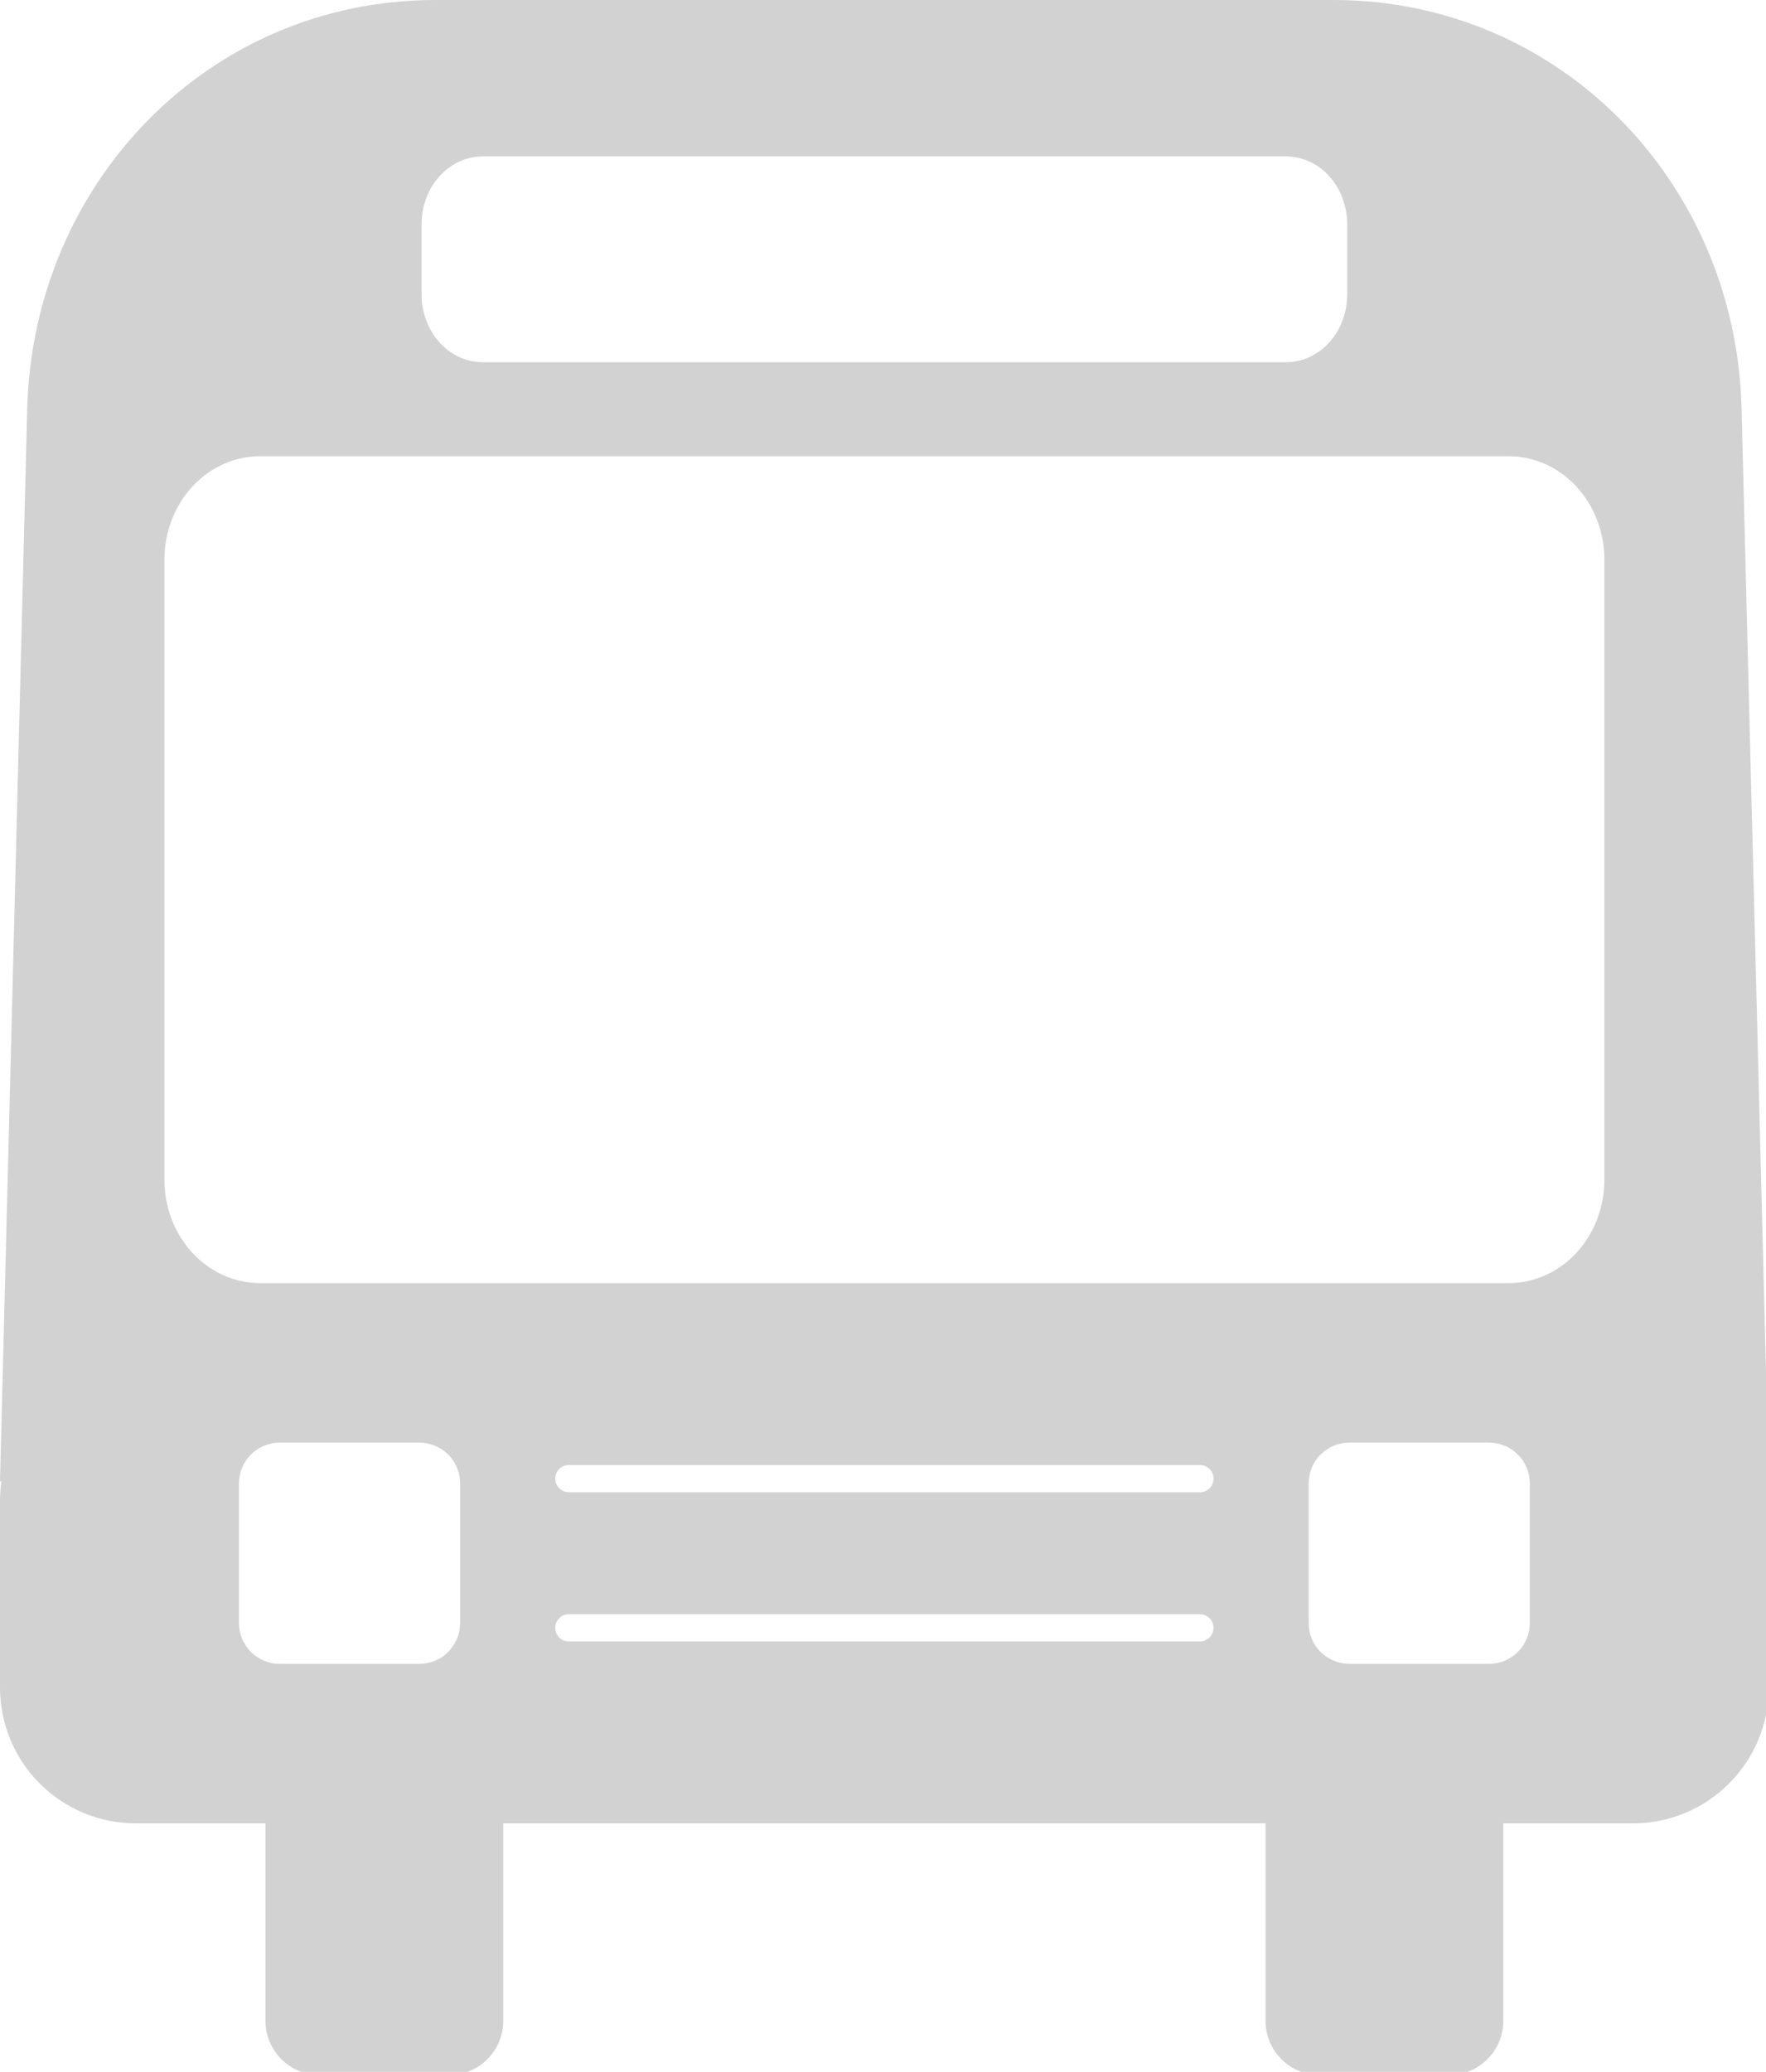 <?xml version="1.0" encoding="UTF-8" standalone="no"?>
<!-- Created with Inkscape (http://www.inkscape.org/) -->

<svg
   xmlns:dc="http://purl.org/dc/elements/1.1/"
   xmlns:cc="http://creativecommons.org/ns#"
   xmlns:rdf="http://www.w3.org/1999/02/22-rdf-syntax-ns#"
   xmlns:svg="http://www.w3.org/2000/svg"
   xmlns="http://www.w3.org/2000/svg"
   xmlns:sodipodi="http://sodipodi.sourceforge.net/DTD/sodipodi-0.dtd"
   xmlns:inkscape="http://www.inkscape.org/namespaces/inkscape"
   width="130mm"
   height="152.452mm"
   viewBox="0 0 130 152.452"
   version="1.1"
   id="svg8"
   inkscape:version="0.92.2 5c3e80d, 2017-08-06"
   sodipodi:docname="bus.svg">
  <defs
     id="defs2" />
  <sodipodi:namedview
     id="base"
     pagecolor="#101010"
     bordercolor="#666666"
     borderopacity="1.0"
     inkscape:pageopacity="0"
     inkscape:pageshadow="2"
     inkscape:zoom="0.78786063"
     inkscape:cx="-52.157334"
     inkscape:cy="330.7911"
     inkscape:document-units="mm"
     inkscape:current-layer="layer1"
     showgrid="false"
     inkscape:window-width="1440"
     inkscape:window-height="855"
     inkscape:window-x="1919"
     inkscape:window-y="83"
     inkscape:window-maximized="0"
     inkscape:snap-global="false" />
  <g
     inkscape:label="Layer 1"
     inkscape:groupmode="layer"
     id="layer1"
     transform="translate(120.728,-18.695)">
    <path
       style="opacity:1;vector-effect:none;fill:#d2d2d2;fill-opacity:1;stroke:none;stroke-width:5;stroke-linecap:round;stroke-linejoin:round;stroke-miterlimit:4;stroke-dasharray:none;stroke-dashoffset:0;stroke-opacity:1;paint-order:fill markers stroke"
       d="M 120.945 0 C 58.13 0 9.268 50.594 7.561 113.387 L 0 411.338 L 0.396 411.338 C 0.14 413.124 -1.4802974e-16 414.949 0 416.809 L 0 468.496 C 0 489.435 16.856 506.293 37.795 506.293 L 73.744 506.293 L 73.744 561.078 C 73.744 569.454 80.488 576.197 88.863 576.197 L 124.684 576.197 C 133.059 576.197 139.801 569.454 139.801 561.078 L 139.801 506.293 L 351.537 506.293 L 351.537 561.078 C 351.537 569.454 358.279 576.197 366.654 576.197 L 402.475 576.197 C 410.85 576.197 417.594 569.454 417.594 561.078 L 417.594 506.293 L 453.543 506.293 C 474.482 506.293 491.338 489.435 491.338 468.496 L 491.338 416.809 C 491.338 414.949 491.2 413.124 490.943 411.338 L 491.338 411.338 L 483.779 113.387 C 482.186 50.591 433.208 -3.7895613e-14 370.393 0 L 120.945 0 z M 134.105 43.436 L 357.232 43.436 C 366.655 43.436 374.24 51.865 374.24 62.334 L 374.24 81.682 C 374.24 92.151 366.655 100.578 357.232 100.578 L 134.105 100.578 C 124.683 100.578 117.098 92.151 117.098 81.682 L 117.098 62.334 C 117.098 51.865 124.683 43.436 134.105 43.436 z M 72.32 126.682 L 419.018 126.682 C 433.78 126.682 445.664 139.497 445.664 155.414 L 445.664 327.561 C 445.664 343.478 433.78 356.293 419.018 356.293 L 72.32 356.293 C 57.558 356.293 45.674 343.478 45.674 327.561 L 45.674 155.414 C 45.674 139.497 57.558 126.682 72.32 126.682 z M 77.723 400.578 L 116.473 400.578 C 122.754 400.578 127.812 405.636 127.812 411.918 L 127.812 450.668 C 127.812 456.95 122.754 462.008 116.473 462.008 L 77.723 462.008 C 71.441 462.008 66.383 456.95 66.383 450.668 L 66.383 411.918 C 66.383 405.636 71.441 400.578 77.723 400.578 z M 374.865 400.578 L 413.615 400.578 C 419.897 400.578 424.955 405.636 424.955 411.918 L 424.955 450.668 C 424.955 456.95 419.897 462.008 413.615 462.008 L 374.865 462.008 C 368.584 462.008 363.525 456.95 363.525 450.668 L 363.525 411.918 C 363.525 405.636 368.584 400.578 374.865 400.578 z M 158.02 406.799 L 333.318 406.799 C 335.412 406.799 337.098 408.484 337.098 410.578 C 337.098 412.672 335.412 414.357 333.318 414.357 L 158.02 414.357 C 155.926 414.357 154.24 412.672 154.24 410.578 C 154.24 408.484 155.926 406.799 158.02 406.799 z M 158.02 448.229 L 333.318 448.229 C 335.412 448.229 337.098 449.914 337.098 452.008 C 337.098 454.102 335.412 455.787 333.318 455.787 L 158.02 455.787 C 155.926 455.787 154.24 454.102 154.24 452.008 C 154.24 449.914 155.926 448.229 158.02 448.229 z "
       transform="matrix(0.265,0,0,0.265,-120.728,18.695)"
       id="rect815" />
  </g>
</svg>
